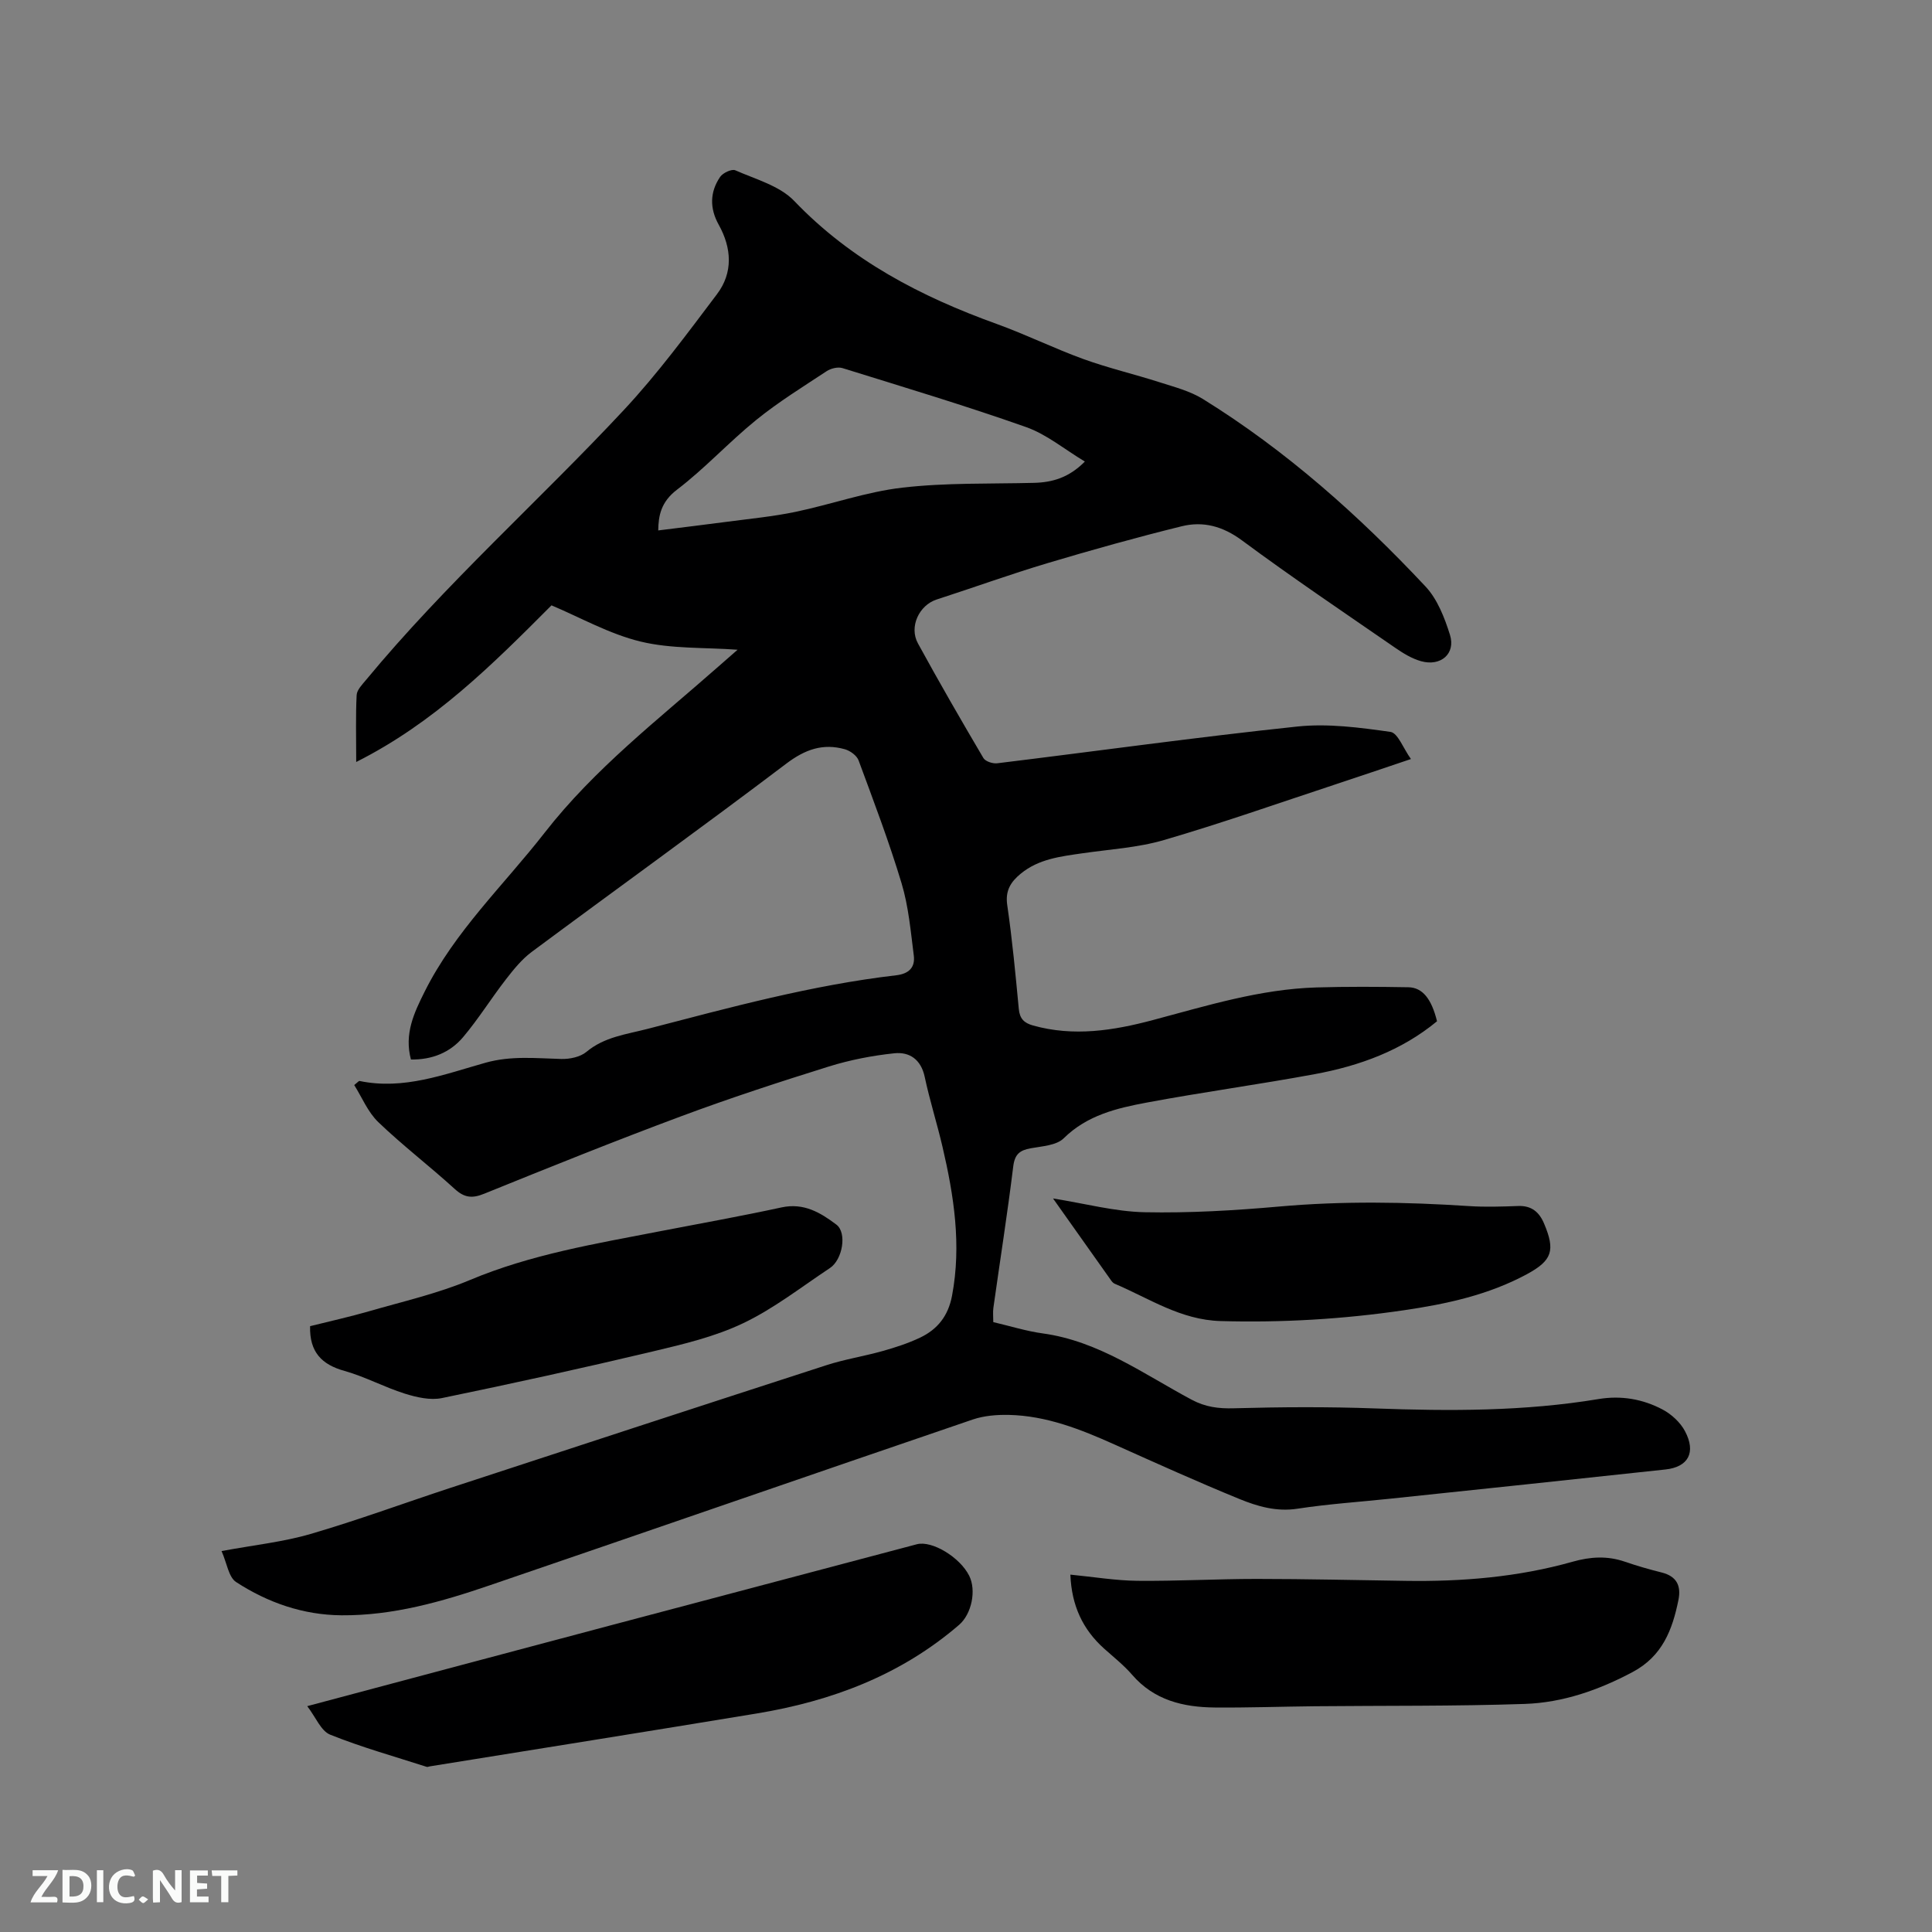 <svg enable-background="new 0 0 400 400" viewBox="0 0 400 400" xmlns="http://www.w3.org/2000/svg"><rect x="0" y="0" width="400" height="400" fill="#808080" stroke="none"/><path d="m45.87 321.13c6.79-1.26 12.75-1.88 18.4-3.53 9.74-2.84 19.27-6.36 28.92-9.53 25.94-8.5 51.89-17 77.87-25.41 3.82-1.24 7.83-1.86 11.7-2.95 2.63-.74 5.28-1.6 7.74-2.77 3.61-1.72 5.82-4.49 6.61-8.68 1.98-10.49.39-20.69-1.98-30.85-1.13-4.84-2.65-9.6-3.68-14.46-.77-3.6-3.14-5.21-6.29-4.88-4.56.48-9.15 1.37-13.53 2.73-10.28 3.21-20.54 6.56-30.63 10.32-13.68 5.09-27.23 10.55-40.76 16.03-2.51 1.02-4.11.83-6.12-1.01-5.16-4.71-10.75-8.97-15.79-13.81-2.17-2.08-3.39-5.14-4.99-7.68.79-.63.96-.88 1.08-.85 9.15 1.92 17.61-1.39 26.09-3.77 5.31-1.49 10.45-.92 15.72-.78 1.74.04 3.91-.41 5.18-1.47 3.73-3.12 8.3-3.63 12.65-4.76 17.01-4.42 33.98-9.06 51.5-11.1 2.66-.31 3.94-1.67 3.63-4.09-.64-5.01-1.08-10.13-2.52-14.93-2.59-8.61-5.79-17.03-8.91-25.47-.37-1-1.73-1.99-2.82-2.3-4.56-1.29-8.27.03-12.17 2.99-17.41 13.18-35.14 25.93-52.67 38.95-2.06 1.53-3.76 3.64-5.35 5.69-3.05 3.93-5.68 8.19-8.88 11.98-2.68 3.17-6.41 4.69-10.79 4.62-1.42-5.31.64-9.65 2.84-14.05 6.25-12.51 16.38-22.05 24.83-32.89 10.34-13.28 23.54-23.45 36.01-34.44 1.27-1.12 2.54-2.23 3.95-3.46-6.86-.5-13.7-.15-20.08-1.69-6.48-1.57-12.51-5-18.45-7.5-12.26 12.3-24.27 24.3-40.43 32.43 0-5.24-.13-9.56.09-13.86.06-1.07 1.15-2.17 1.93-3.11 16.46-19.9 35.79-37.05 53.36-55.87 6.99-7.49 13.12-15.81 19.31-24.01 3.37-4.46 3.06-9.54.36-14.39-1.89-3.39-1.84-6.75.29-9.89.56-.83 2.41-1.7 3.15-1.37 4.21 1.86 9.18 3.2 12.19 6.34 11.78 12.31 26.22 19.81 41.93 25.47 6.07 2.19 11.89 5.07 17.95 7.27 5.14 1.86 10.49 3.11 15.7 4.78 3.08.99 6.34 1.82 9.04 3.49 17.24 10.68 32.27 24.08 46.08 38.81 2.47 2.63 3.96 6.48 5.07 10.02 1.22 3.9-1.9 6.6-6 5.45-1.89-.53-3.68-1.63-5.32-2.76-10.64-7.34-21.37-14.57-31.76-22.26-3.96-2.93-8.03-4.01-12.47-2.91-9.33 2.3-18.59 4.89-27.8 7.64-7.7 2.3-15.27 5.05-22.92 7.52-3.62 1.17-5.77 5.64-3.88 9.09 4.37 7.99 8.92 15.88 13.55 23.73.41.7 1.93 1.2 2.85 1.09 20.72-2.53 41.4-5.42 62.15-7.61 6.34-.67 12.91.21 19.28 1.11 1.53.22 2.64 3.39 4.24 5.62-5.66 1.9-10.71 3.63-15.79 5.3-11.76 3.88-23.45 8-35.34 11.47-5.43 1.59-11.22 1.92-16.87 2.74-4.52.66-9.06 1.16-12.78 4.22-2.06 1.69-3.25 3.5-2.8 6.52 1.04 7.13 1.71 14.31 2.39 21.48.19 2.02 1.08 2.92 2.96 3.44 8.4 2.35 16.63 1.05 24.78-1.12 11.16-2.97 22.21-6.41 33.87-6.76 6.34-.19 12.69-.15 19.04-.04 2.95.05 4.8 2.41 5.94 7.04-7.35 6.08-16.07 9.24-25.31 10.95-11.55 2.14-23.21 3.72-34.76 5.88-6.2 1.16-12.35 2.6-17.22 7.4-1.51 1.49-4.48 1.64-6.84 2.07-2.26.41-3.3 1.23-3.61 3.76-1.2 9.78-2.74 19.51-4.11 29.27-.13.91-.02 1.85-.02 2.96 3.47.81 6.82 1.87 10.25 2.34 11.62 1.6 20.89 8.43 30.83 13.73 2.85 1.52 5.55 1.86 8.73 1.77 9.73-.27 19.48-.33 29.21.03 15.5.57 30.94.61 46.29-1.94 4.67-.78 9.15-.01 13.25 2.16 1.85.98 3.69 2.67 4.65 4.49 2.33 4.4.69 7.42-4.05 7.93-18.96 2.06-37.93 4.04-56.9 6.04-6.43.68-12.89 1.1-19.27 2.08-4.35.67-8.26-.47-12.03-2.01-8.71-3.56-17.29-7.44-25.88-11.29-7-3.14-14.09-5.95-21.87-6.12-2.48-.05-5.12.16-7.45.95-33.36 11.38-66.66 22.94-100.01 34.33-9.94 3.4-20.04 6.29-30.68 6.21-7.94-.06-15.26-2.61-21.83-6.88-1.56-1.01-1.89-3.87-3.02-6.42zm90.41-211.31c4.85-.61 9.62-1.18 14.38-1.81 4.68-.62 9.41-1.07 14.02-2.03 7.42-1.55 14.68-4.16 22.16-5.02 9-1.04 18.16-.76 27.25-.99 3.82-.1 7.22-1.08 10.52-4.41-4.23-2.54-7.92-5.64-12.18-7.14-12.54-4.43-25.3-8.26-38.01-12.21-.95-.29-2.39.06-3.26.63-4.93 3.25-9.98 6.37-14.56 10.08-5.67 4.59-10.64 10.05-16.43 14.46-3.33 2.53-3.85 5.4-3.89 8.44z" fill="#000001"/><path d="m221.61 326.01c4.83.47 9.34 1.23 13.85 1.28 8.24.08 16.47-.39 24.71-.39 10.27 0 20.55.25 30.82.4 11.7.18 23.3-.77 34.59-3.96 3.72-1.05 7.2-1.26 10.85 0 2.5.86 5.05 1.59 7.61 2.23 3.1.78 4.06 2.75 3.46 5.7-1.25 6.17-3.32 11.62-9.47 14.9-7.06 3.76-14.47 6.34-22.35 6.61-14.49.49-29.01.34-43.52.48-6.88.07-13.77.32-20.65.26-6.52-.06-12.56-1.49-17.12-6.78-1.72-1.99-3.83-3.65-5.8-5.42-4.4-3.95-6.73-8.87-6.98-15.31z" fill="#000001"/><path d="m63.61 353.24c21.42-5.71 42.06-11.22 62.71-16.7 21.17-5.62 42.34-11.21 63.51-16.82 3.12-.82 8.93 2.69 10.84 6.54 1.5 3.02.5 7.9-2.09 10.14-12.09 10.42-26.41 15.8-41.92 18.36-22.55 3.72-45.12 7.31-67.69 10.95-.21.03-.44.16-.62.1-6.69-2.16-13.49-4.05-20-6.67-1.9-.77-2.97-3.6-4.74-5.9z" fill="#000001"/><path d="m64.2 274.57c4.03-1.01 8.16-1.92 12.22-3.09 7-2.03 14.19-3.66 20.88-6.47 12.64-5.31 25.98-7.5 39.27-10.08 8.42-1.63 16.86-3.13 25.24-4.95 4.61-1 8.08 1.09 11.36 3.57 2.22 1.68 1.29 7.25-1.35 8.99-5.91 3.92-11.59 8.38-17.94 11.41-5.84 2.79-12.36 4.34-18.72 5.85-14.51 3.45-29.08 6.65-43.68 9.66-2.4.49-5.23-.16-7.66-.92-4.23-1.33-8.21-3.5-12.47-4.7-4.71-1.3-7.29-3.88-7.15-9.27z" fill="#000001"/><path d="m218.02 248.13c6.68 1.06 12.81 2.72 18.97 2.85 9.28.19 18.61-.36 27.86-1.18 13.13-1.17 26.22-.95 39.34-.09 3.37.22 6.78.1 10.16-.02 2.76-.1 4.35 1.28 5.34 3.65 2.35 5.56 1.67 7.63-3.55 10.46-7.95 4.3-16.65 6.18-25.46 7.47-12.59 1.85-25.24 2.6-37.99 2.24-8.27-.24-14.77-4.7-21.91-7.73-.27-.12-.52-.38-.7-.63-3.96-5.59-7.93-11.19-12.06-17.02z" fill="#000001"/><g fill="#fafbfa"><path d="m37.59 393.81c-.92.31-1.52.05-2-.78-.7-1.2-1.52-2.34-2.47-3.78v4.59c-.55.03-.95.05-1.41.07-.03-.37-.06-.64-.06-.91 0-1.91 0-3.81 0-5.7 1.13-.41 1.77-.03 2.29.91.62 1.11 1.38 2.14 2.31 3.19v-4.2h1.35v6.61z"/><path d="m12.94 393.88v-6.75c1.9.19 3.93-.54 5.37 1.29.8 1.01.78 2.88.03 3.97-1.37 1.97-3.4 1.51-5.4 1.49m1.45-1.22c2.04.12 2.92-.58 2.89-2.21-.03-1.51-.98-2.19-2.89-2z"/><path d="m11.81 393.87h-5.49c.68-2.18 2.47-3.48 3.51-5.45h-3.08v-1.21h5.29c-.71 2.13-2.44 3.48-3.47 5.51.86 0 1.63.04 2.39-.01.79-.05 1.14.21.85 1.16"/><path d="m39.33 393.86v-6.61h3.7v1.07h-2.22v1.52c.68.04 1.34.09 2.07.13v1.07c-.72.05-1.38.09-2.1.14v1.48h2.4v1.19h-3.85z"/><path d="m27.71 388.56c-1.15-.3-2.46-.61-3.1.64-.37.73-.41 1.93-.06 2.67.63 1.35 1.99.93 3.17.68.35.94-.01 1.32-.93 1.46-1.62.25-3.05-.27-3.76-1.48-.73-1.24-.6-3.03.31-4.17.88-1.11 2.71-1.7 4-1.16.32.13.44.74.65 1.12-.1.08-.19.16-.28.24"/><path d="m49.15 387.24v1.07c-.59.02-1.17.05-1.87.08v5.44h-1.48v-5.44h-1.85c-.05-.4-.08-.73-.13-1.15z"/><path d="m20.06 387.21h1.33v6.62h-1.33z"/><path d="m30.68 393.25c-.49.38-.8.79-1.05.76-.32-.05-.6-.45-.9-.7.26-.24.51-.64.8-.67.29-.04.62.3 1.15.61"/></g></svg>